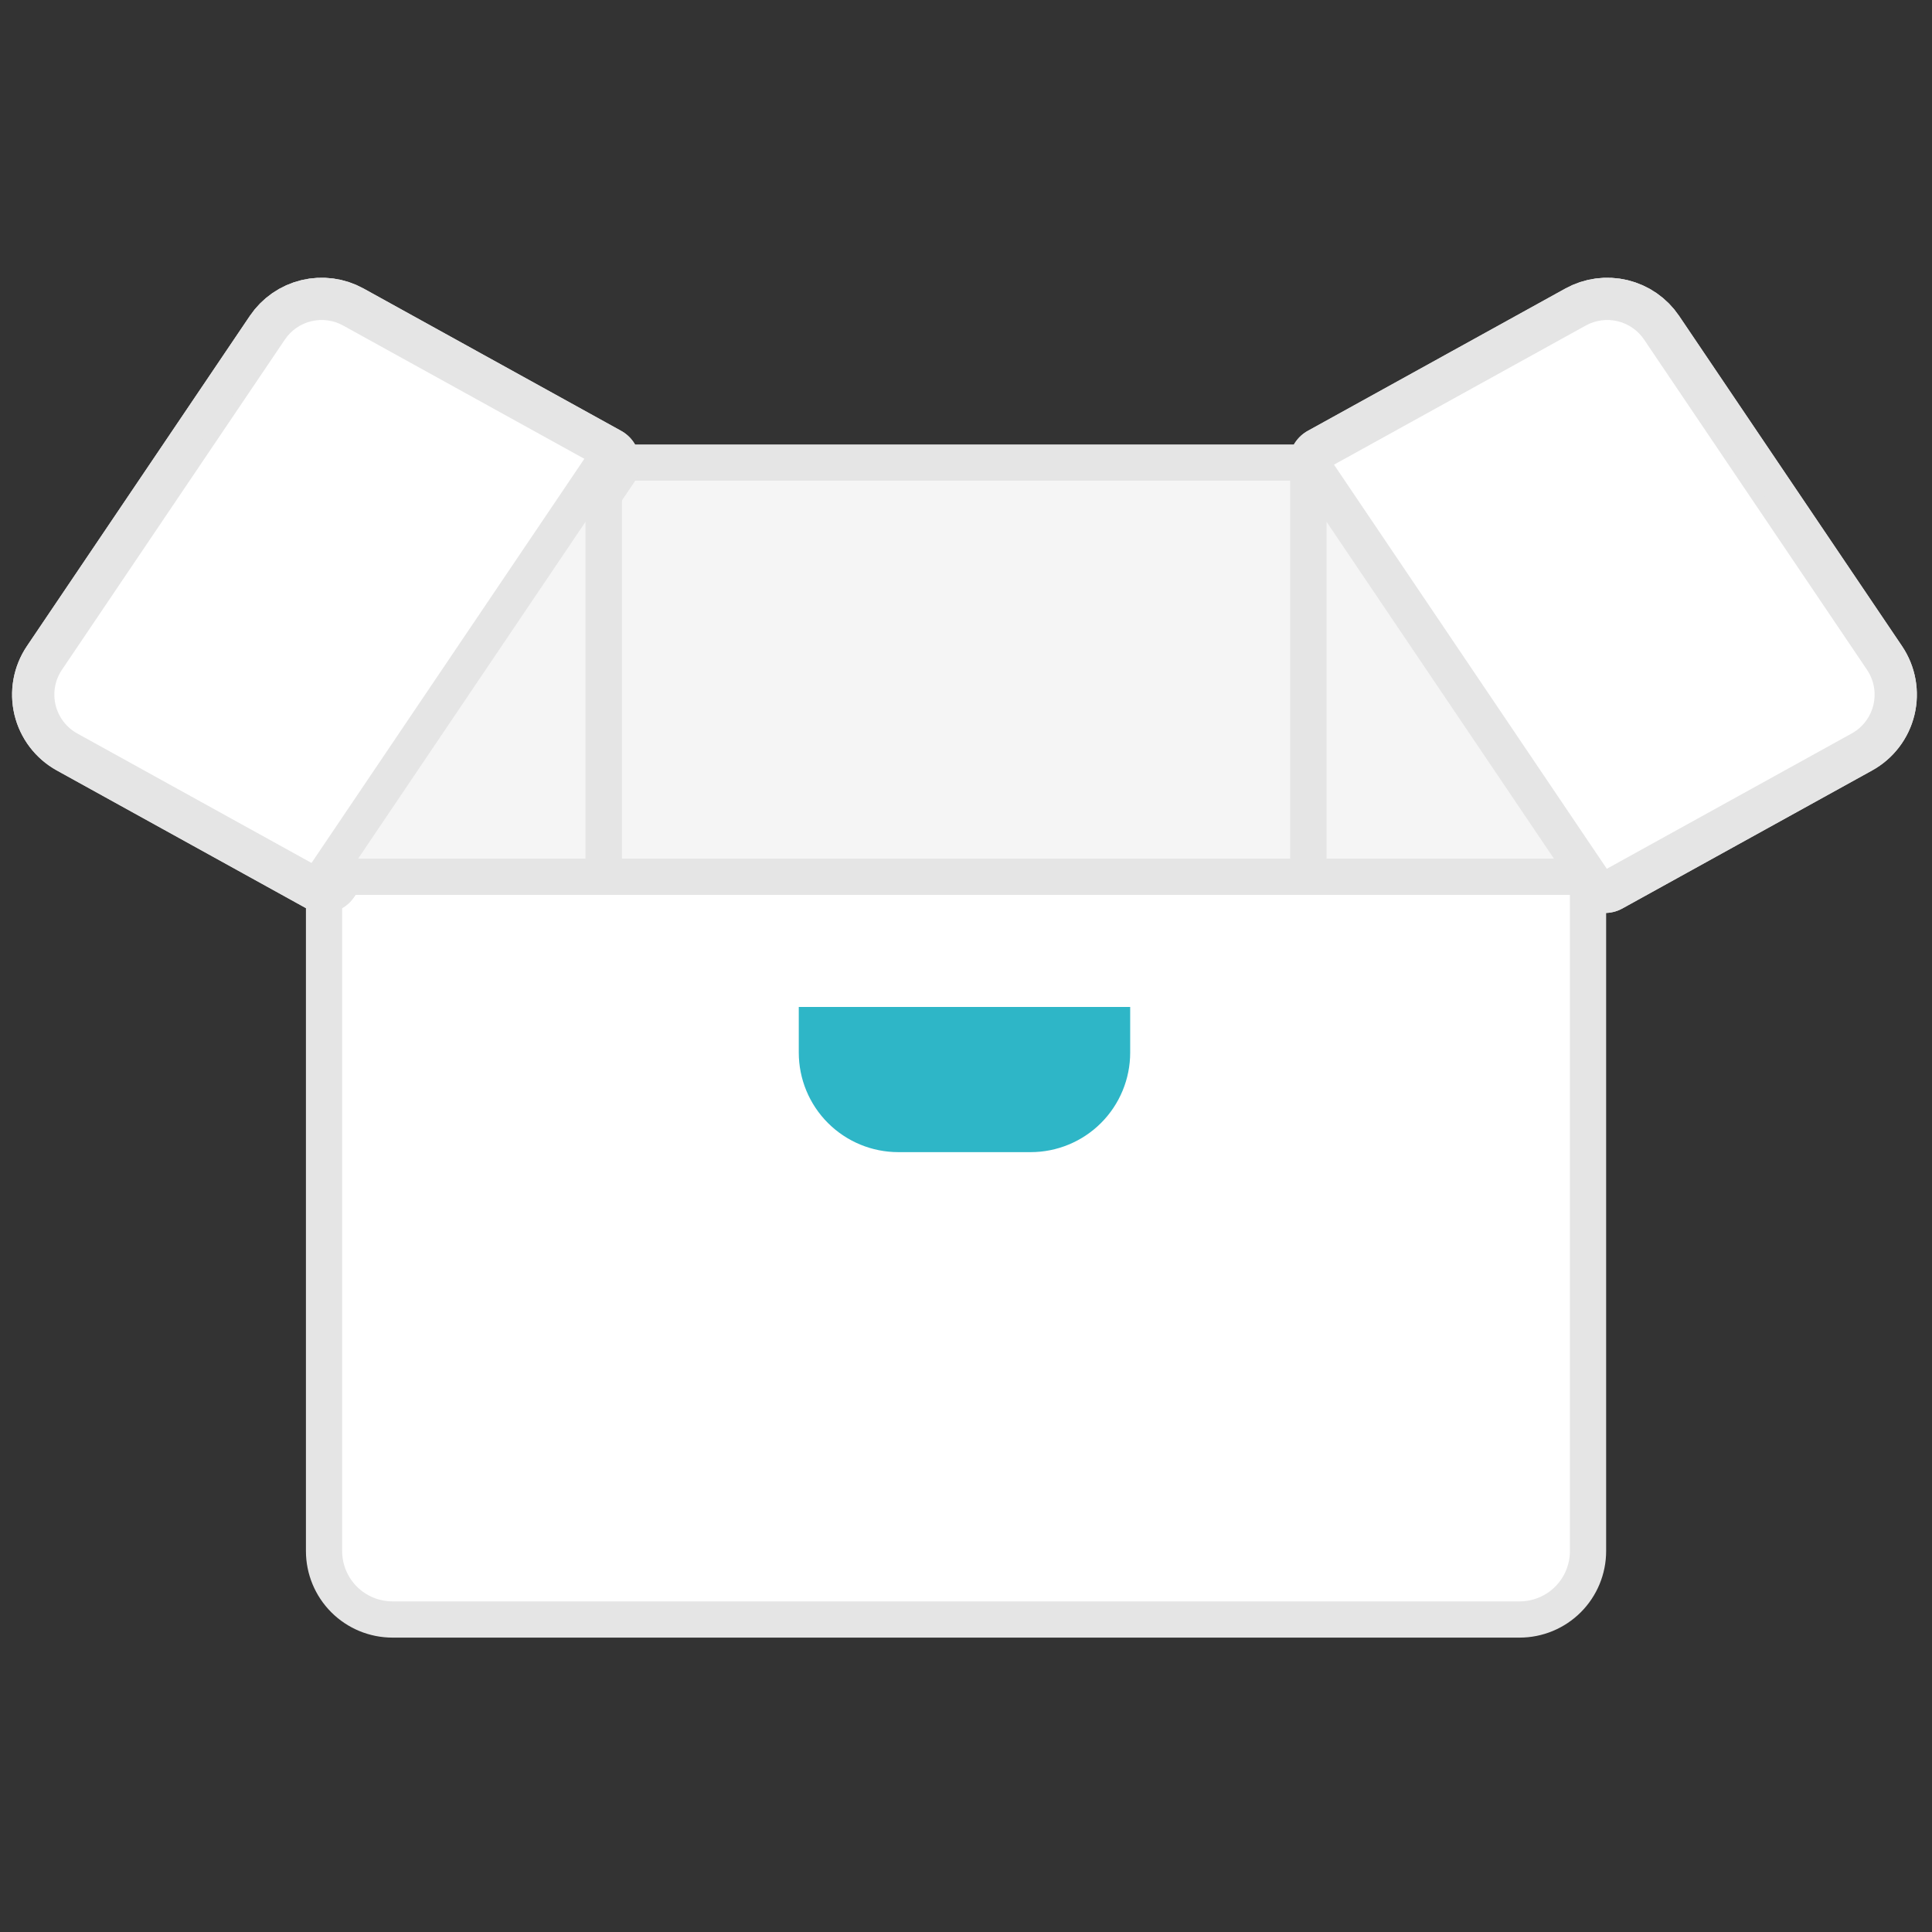 <svg width="160" height="160" viewBox="0 0 160 160" fill="none" xmlns="http://www.w3.org/2000/svg">
<rect x="0" y="0" width="160" height="160" fill="#333333" stroke="none"/>
<path d="M26.836 72.608H131.514V128.451C131.514 129.955 130.917 131.396 129.854 132.46C128.79 133.523 127.348 134.12 125.845 134.12H32.505C31.001 134.12 29.559 133.523 28.496 132.46C27.433 131.396 26.836 129.955 26.836 128.451V72.608Z" fill="white" stroke="#E5E5E5" stroke-width="3" stroke-linecap="round" stroke-linejoin="round"/>
<path d="M49.991 38.309H108.359V72.608H49.991V38.309Z" fill="#F5F5F5" stroke="#E5E5E5" stroke-width="3" stroke-linecap="round" stroke-linejoin="round"/>
<path d="M26.836 72.608L49.991 38.308L28.66 26.521C27.746 26.016 26.677 25.872 25.663 26.116C24.648 26.36 23.762 26.975 23.178 27.84L4.715 55.188C4.391 55.669 4.17 56.212 4.067 56.782C3.964 57.352 3.981 57.938 4.116 58.502C4.252 59.065 4.504 59.594 4.855 60.056C5.206 60.517 5.65 60.9 6.157 61.18L26.836 72.608Z" fill="white" stroke="#E5E5E5"/>
<path d="M26.836 72.608L49.991 38.308L28.66 26.521C27.746 26.016 26.677 25.872 25.663 26.116C24.648 26.36 23.762 26.975 23.178 27.84L4.715 55.188C4.391 55.669 4.17 56.212 4.067 56.782C3.964 57.352 3.981 57.938 4.116 58.502C4.252 59.065 4.504 59.594 4.855 60.056C5.206 60.517 5.65 60.9 6.157 61.18L26.836 72.608Z" stroke="#E5E5E5" stroke-width="6" stroke-linecap="round" stroke-linejoin="round"/>
<path d="M26.836 72.608L49.991 38.308L28.66 26.521C27.746 26.016 26.677 25.872 25.663 26.116C24.648 26.36 23.762 26.975 23.178 27.84L4.715 55.188C4.391 55.669 4.17 56.212 4.067 56.782C3.964 57.352 3.981 57.938 4.116 58.502C4.252 59.065 4.504 59.594 4.855 60.056C5.206 60.517 5.65 60.9 6.157 61.18L26.836 72.608Z" stroke="#E5E5E5" stroke-width="6" stroke-linecap="round" stroke-linejoin="round"/>
<path d="M26.836 72.608L49.991 38.308L28.66 26.521C27.746 26.016 26.677 25.872 25.663 26.116C24.648 26.36 23.762 26.975 23.178 27.84L4.715 55.188C4.391 55.669 4.17 56.212 4.067 56.782C3.964 57.352 3.981 57.938 4.116 58.502C4.252 59.065 4.504 59.594 4.855 60.056C5.206 60.517 5.65 60.9 6.157 61.18L26.836 72.608Z" fill="white" stroke="#E5E5E5"/>
<path d="M26.836 72.608L49.991 38.308L28.66 26.521C27.746 26.016 26.677 25.872 25.663 26.116C24.648 26.36 23.762 26.975 23.178 27.84L4.715 55.188C4.391 55.669 4.17 56.212 4.067 56.782C3.964 57.352 3.981 57.938 4.116 58.502C4.252 59.065 4.504 59.594 4.855 60.056C5.206 60.517 5.65 60.9 6.157 61.18L26.836 72.608Z" fill="white" stroke="#E5E5E5"/>
<path d="M132.911 72.608L109.756 38.308L131.087 26.521C132 26.016 133.069 25.872 134.084 26.116C135.099 26.36 135.985 26.975 136.569 27.84L155.032 55.188C155.356 55.669 155.577 56.211 155.68 56.782C155.783 57.352 155.767 57.938 155.631 58.502C155.495 59.065 155.244 59.595 154.892 60.056C154.541 60.517 154.097 60.9 153.59 61.18L132.911 72.608Z" fill="white" stroke="#E5E5E5"/>
<path d="M132.911 72.608L109.756 38.308L131.087 26.521C132 26.016 133.069 25.872 134.084 26.116C135.099 26.36 135.985 26.975 136.569 27.84L155.032 55.188C155.356 55.669 155.577 56.211 155.68 56.782C155.783 57.352 155.767 57.938 155.631 58.502C155.495 59.065 155.244 59.595 154.892 60.056C154.541 60.517 154.097 60.9 153.59 61.18L132.911 72.608Z" stroke="#E5E5E5" stroke-width="6" stroke-linecap="round" stroke-linejoin="round"/>
<path d="M132.911 72.608L109.756 38.308L131.087 26.521C132 26.016 133.069 25.872 134.084 26.116C135.099 26.36 135.985 26.975 136.569 27.84L155.032 55.188C155.356 55.669 155.577 56.211 155.68 56.782C155.783 57.352 155.767 57.938 155.631 58.502C155.495 59.065 155.244 59.595 154.892 60.056C154.541 60.517 154.097 60.9 153.59 61.18L132.911 72.608Z" stroke="#E5E5E5" stroke-width="6" stroke-linecap="round" stroke-linejoin="round"/>
<path d="M132.911 72.608L109.756 38.308L131.087 26.521C132 26.016 133.069 25.872 134.084 26.116C135.099 26.36 135.985 26.975 136.569 27.84L155.032 55.188C155.356 55.669 155.577 56.211 155.68 56.782C155.783 57.352 155.767 57.938 155.631 58.502C155.495 59.065 155.244 59.595 154.892 60.056C154.541 60.517 154.097 60.9 153.59 61.18L132.911 72.608Z" fill="white" stroke="#E5E5E5"/>
<path d="M132.911 72.608L109.756 38.308L131.087 26.521C132 26.016 133.069 25.872 134.084 26.116C135.099 26.36 135.985 26.975 136.569 27.84L155.032 55.188C155.356 55.669 155.577 56.211 155.68 56.782C155.783 57.352 155.767 57.938 155.631 58.502C155.495 59.065 155.244 59.595 154.892 60.056C154.541 60.517 154.097 60.9 153.59 61.18L132.911 72.608Z" fill="white" stroke="#E5E5E5"/>
<path d="M49.991 38.309L26.836 72.609H49.991V38.309Z" fill="#F5F5F5" stroke="#E5E5E5" stroke-width="3" stroke-linecap="round" stroke-linejoin="round"/>
<path d="M108.358 38.309V72.609H131.513L108.358 38.309Z" fill="#F5F5F5" stroke="#E5E5E5" stroke-width="3" stroke-linecap="round" stroke-linejoin="round"/>
<path d="M66.151 83.393H93.597V87.171C93.597 88.254 93.384 89.326 92.969 90.326C92.555 91.327 91.947 92.236 91.182 93.001C90.416 93.767 89.507 94.374 88.506 94.788C87.506 95.202 86.434 95.415 85.351 95.415H74.395C72.208 95.415 70.112 94.546 68.566 93.001C67.019 91.454 66.151 89.358 66.151 87.171V83.393Z" fill="#2EB6C7"/>
</svg>
